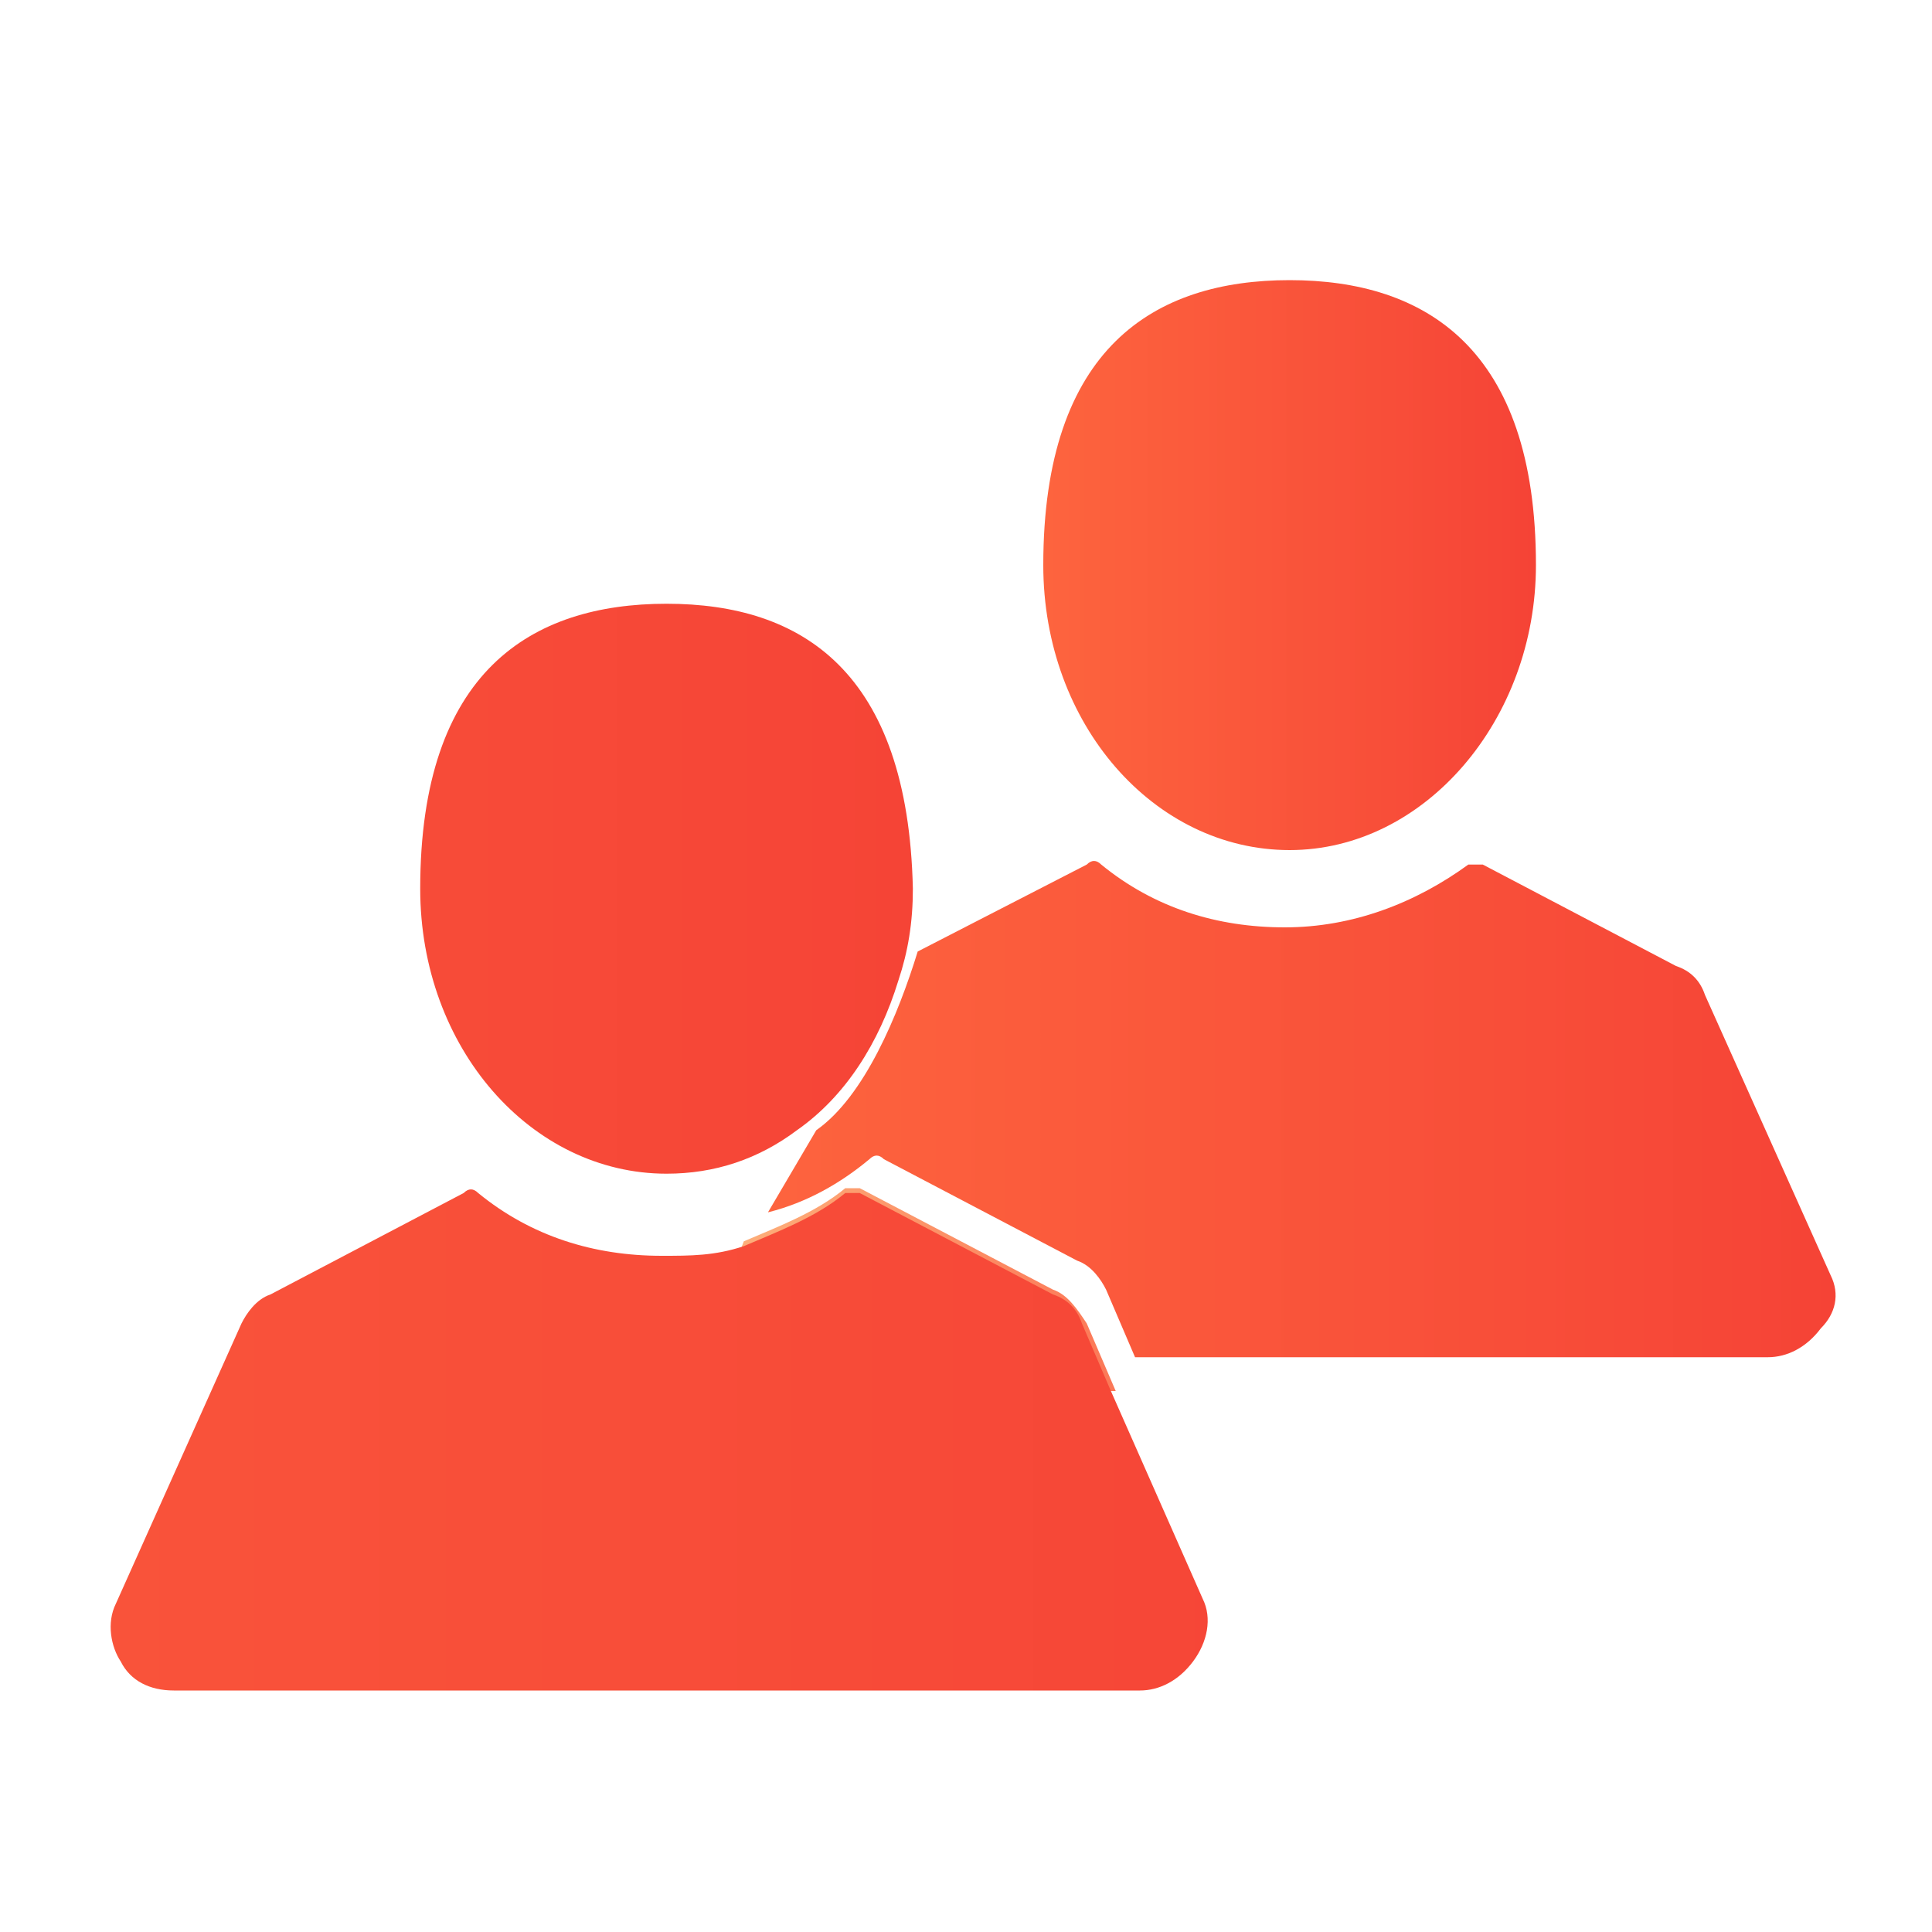 <?xml version="1.0" encoding="utf-8"?>
<!-- Generator: Adobe Illustrator 21.1.0, SVG Export Plug-In . SVG Version: 6.00 Build 0)  -->
<svg version="1.1" id="Capa_1" xmlns="http://www.w3.org/2000/svg" xmlns:xlink="http://www.w3.org/1999/xlink" x="0px" y="0px"
	 viewBox="0 0 40 40" style="enable-background:new 0 0 40 40;" xml:space="preserve">
<style type="text/css">
	.st0{fill:url(#SVGID_1_);}
	.st1{fill:url(#SVGID_2_);}
	.st2{fill:url(#SVGID_3_);}
	.st3{fill:url(#SVGID_4_);}
	.st4{fill:url(#SVGID_5_);}
	.st5{fill:url(#SVGID_6_);}
	.st6{display:none;}
	.st7{display:inline;fill:url(#SVGID_7_);}
	.st8{display:inline;fill:url(#SVGID_8_);}
	.st9{display:inline;}
	.st10{fill:url(#SVGID_9_);}
	.st11{fill:url(#SVGID_10_);}
	.st12{fill:url(#SVGID_11_);}
	.st13{fill:url(#SVGID_12_);}
	.st14{fill:url(#SVGID_13_);}
	.st15{display:inline;fill:url(#SVGID_14_);}
	.st16{display:inline;fill:#FFFFFF;}
	.st17{display:none;fill:url(#SVGID_15_);}
</style>
<g>
	<linearGradient id="SVGID_1_" gradientUnits="userSpaceOnUse" x1="21.636" y1="11.698" x2="31.768" y2="11.698">
		<stop  offset="0" style="stop-color:#FD643E"/>
		<stop  offset="0.703" style="stop-color:#F84E39"/>
		<stop  offset="1" style="stop-color:#F54336"/>
	</linearGradient>
	<path class="st0" d="M26.7,17.6c2.8,0,5.1-2.7,5.1-5.9c0-4.5-2.3-5.9-5.1-5.9c-2.8,0-5.1,1.4-5.1,5.9C21.6,15,23.9,17.6,26.7,17.6z
		"/>
	<linearGradient id="SVGID_2_" gradientUnits="userSpaceOnUse" x1="15.404" y1="23.021" x2="38" y2="23.021">
		<stop  offset="0" style="stop-color:#FD643E"/>
		<stop  offset="0.703" style="stop-color:#F84E39"/>
		<stop  offset="1" style="stop-color:#F54336"/>
	</linearGradient>
	<path class="st1" d="M37.9,26.4l-2.6-5.8c-0.1-0.3-0.3-0.5-0.6-0.6l-4-2.1c-0.1,0-0.2,0-0.3,0c-1.1,0.8-2.4,1.3-3.8,1.3
		c-1.4,0-2.7-0.4-3.8-1.3c-0.1-0.1-0.2-0.1-0.3,0l-3.5,1.8c-0.4,1.3-1.1,3-2.1,3.7l-1,1.7c0.8-0.2,1.5-0.6,2.1-1.1
		c0.1-0.1,0.2-0.1,0.3,0l4,2.1c0.3,0.1,0.5,0.4,0.6,0.6l0.6,1.4h13.1c0.4,0,0.8-0.2,1.1-0.6C38,27.2,38.1,26.8,37.9,26.4z"/>
	<linearGradient id="SVGID_3_" gradientUnits="userSpaceOnUse" x1="14.787" y1="21.874" x2="37.383" y2="21.874">
		<stop  offset="0" style="stop-color:#FDB27C"/>
		<stop  offset="0.7" style="stop-color:#FA4336"/>
		<stop  offset="1" style="stop-color:#FA4336"/>
	</linearGradient>
	<path class="st2" d="M18.5,20.3L18,20.6c-0.3,0.1-0.5,0.4-0.6,0.6l-1,2.2C17.4,22.7,18.2,21.6,18.5,20.3z"/>
	<linearGradient id="SVGID_4_" gradientUnits="userSpaceOnUse" x1="-29.481" y1="18.421" x2="20.161" y2="18.421">
		<stop  offset="0" style="stop-color:#FD643E"/>
		<stop  offset="0.703" style="stop-color:#F84E39"/>
		<stop  offset="1" style="stop-color:#F54336"/>
	</linearGradient>
	<path class="st3" d="M13.8,12.5c-2.8,0-5.1,1.4-5.1,5.9c0,3.3,2.3,5.9,5.1,5.9c1,0,1.9-0.3,2.7-0.9c1-0.7,1.7-1.8,2.1-3.1
		c0.2-0.6,0.3-1.2,0.3-1.9C18.8,13.9,16.6,12.5,13.8,12.5z"/>
	<linearGradient id="SVGID_5_" gradientUnits="userSpaceOnUse" x1="14.787" y1="26.691" x2="37.383" y2="26.691">
		<stop  offset="0" style="stop-color:#FDB27C"/>
		<stop  offset="0.7" style="stop-color:#FA4336"/>
		<stop  offset="1" style="stop-color:#FA4336"/>
	</linearGradient>
	<path class="st4" d="M21.8,26.7l-4-2.1c-0.1,0-0.2,0-0.3,0c-0.6,0.5-1.4,0.8-2.1,1.1L14.9,27c-0.2,0.4-0.1,0.9,0.1,1.2
		c0.2,0.4,0.6,0.6,1.1,0.6h7l-0.6-1.4C22.3,27.1,22.1,26.8,21.8,26.7z"/>
	<linearGradient id="SVGID_6_" gradientUnits="userSpaceOnUse" x1="-31.365" y1="29.744" x2="30.601" y2="29.744">
		<stop  offset="0" style="stop-color:#FD643E"/>
		<stop  offset="0.703" style="stop-color:#F84E39"/>
		<stop  offset="1" style="stop-color:#F54336"/>
	</linearGradient>
	<path class="st5" d="M24.9,33.1L23,28.8l-0.6-1.4c-0.1-0.3-0.3-0.5-0.6-0.6l-4-2.1c-0.1,0-0.2,0-0.3,0c-0.6,0.5-1.4,0.8-2.1,1.1
		c-0.6,0.2-1.1,0.2-1.7,0.2c-1.4,0-2.7-0.4-3.8-1.3c-0.1-0.1-0.2-0.1-0.3,0l-4,2.1c-0.3,0.1-0.5,0.4-0.6,0.6l-2.6,5.8
		c-0.2,0.4-0.1,0.9,0.1,1.2c0.2,0.4,0.6,0.6,1.1,0.6h20c0.4,0,0.8-0.2,1.1-0.6S25.1,33.5,24.9,33.1z"/>
</g>
<g class="st6">
	<linearGradient id="SVGID_7_" gradientUnits="userSpaceOnUse" x1="3.763" y1="13.264" x2="36.156" y2="13.264">
		<stop  offset="0" style="stop-color:#FD643E"/>
		<stop  offset="0.703" style="stop-color:#F84E39"/>
		<stop  offset="1" style="stop-color:#F54336"/>
	</linearGradient>
	<polygon class="st7" points="36.2,8.2 3.8,8.2 20,18.3 	"/>
	<linearGradient id="SVGID_8_" gradientUnits="userSpaceOnUse" x1="1.919" y1="20.129" x2="38" y2="20.129">
		<stop  offset="0" style="stop-color:#FD643E"/>
		<stop  offset="0.703" style="stop-color:#F84E39"/>
		<stop  offset="1" style="stop-color:#F54336"/>
	</linearGradient>
	<path class="st8" d="M20,20.6L1.9,9.4v20.6c0,0.5,0.4,1,1,1H37c0.5,0,1-0.4,1-1V9.4L20,20.6z"/>
</g>
<g class="st6">
	<g id="Settings_3_" class="st9">
		<g>
			<linearGradient id="SVGID_9_" gradientUnits="userSpaceOnUse" x1="1.162" y1="13.24" x2="21.945" y2="13.24">
				<stop  offset="0" style="stop-color:#FD643E"/>
				<stop  offset="0.703" style="stop-color:#F84E39"/>
				<stop  offset="1" style="stop-color:#F54336"/>
			</linearGradient>
			<path class="st10" d="M21.9,12.1c0-0.3-0.4-0.5-0.7-0.5c-1,0-1.8-0.6-2.2-1.4c-0.4-0.9-0.1-1.9,0.6-2.6c0.2-0.2,0.3-0.5,0.1-0.8
				c-0.5-0.6-1-1.2-1.6-1.7c-0.2-0.2-0.6-0.2-0.8,0.1c-0.6,0.7-1.7,0.9-2.6,0.6c-0.9-0.4-1.5-1.3-1.4-2.3c0-0.3-0.2-0.6-0.5-0.6
				c-0.8-0.1-1.6-0.1-2.3,0c-0.3,0-0.5,0.3-0.5,0.6c0,1-0.5,1.9-1.4,2.2c-0.8,0.3-2,0.1-2.6-0.6C5.7,4.9,5.4,4.9,5.1,5.1
				c-0.6,0.5-1.2,1-1.7,1.7C3.3,7,3.3,7.3,3.5,7.5c0.7,0.7,1,1.7,0.6,2.6c-0.4,0.9-1.2,1.4-2.3,1.4c-0.3,0-0.6,0.2-0.6,0.5
				c-0.1,0.8-0.1,1.6,0,2.4c0,0.3,0.4,0.5,0.7,0.5c0.9,0,1.8,0.5,2.1,1.4c0.4,0.9,0.1,1.9-0.6,2.6c-0.2,0.2-0.3,0.5-0.1,0.8
				c0.5,0.6,1,1.2,1.6,1.7c0.2,0.2,0.6,0.2,0.8-0.1c0.6-0.7,1.7-0.9,2.6-0.6C9.3,21.1,9.9,22,9.8,23c0,0.3,0.2,0.6,0.5,0.6
				c0.4,0,0.8,0.1,1.2,0.1c0.4,0,0.8,0,1.1-0.1c0.3,0,0.5-0.3,0.5-0.6c0-1,0.5-1.9,1.4-2.2c0.9-0.3,2-0.1,2.6,0.6
				c0.2,0.2,0.5,0.3,0.8,0.1c0.6-0.5,1.2-1,1.7-1.7c0.2-0.2,0.2-0.6-0.1-0.8c-0.7-0.7-1-1.7-0.6-2.6c0.4-0.8,1.2-1.4,2.1-1.4l0.1,0
				c0.3,0,0.6-0.2,0.6-0.5C22,13.7,22,12.9,21.9,12.1z M11.6,16.7c-1.9,0-3.5-1.6-3.5-3.5c0-1.9,1.6-3.5,3.5-3.5
				c1.9,0,3.5,1.6,3.5,3.5C15,15.2,13.5,16.7,11.6,16.7z"/>
		</g>
	</g>
	<g id="Settings_2_" class="st9">
		<g>
			<linearGradient id="SVGID_10_" gradientUnits="userSpaceOnUse" x1="18.217" y1="24.432" x2="39" y2="24.432">
				<stop  offset="0" style="stop-color:#FD643E"/>
				<stop  offset="0.703" style="stop-color:#F84E39"/>
				<stop  offset="1" style="stop-color:#F54336"/>
			</linearGradient>
			<path class="st11" d="M38.9,23.3c0-0.3-0.4-0.5-0.7-0.5c-1,0-1.8-0.6-2.2-1.4c-0.4-0.9-0.1-1.9,0.6-2.6c0.2-0.2,0.3-0.5,0.1-0.8
				c-0.5-0.6-1-1.2-1.6-1.7c-0.2-0.2-0.6-0.2-0.8,0.1c-0.6,0.7-1.7,0.9-2.6,0.6c-0.9-0.4-1.5-1.3-1.4-2.3c0-0.3-0.2-0.6-0.5-0.6
				c-0.8-0.1-1.6-0.1-2.3,0c-0.3,0-0.5,0.3-0.5,0.6c0,1-0.5,1.9-1.4,2.2c-0.8,0.3-2,0.1-2.6-0.6c-0.2-0.2-0.5-0.3-0.8-0.1
				c-0.6,0.5-1.2,1-1.7,1.7c-0.2,0.2-0.2,0.6,0.1,0.8c0.7,0.7,1,1.7,0.6,2.6c-0.4,0.9-1.2,1.4-2.3,1.4c-0.3,0-0.6,0.2-0.6,0.5
				c-0.1,0.8-0.1,1.6,0,2.4c0,0.3,0.4,0.5,0.7,0.5c0.9,0,1.8,0.5,2.1,1.4c0.4,0.9,0.1,1.9-0.6,2.6c-0.2,0.2-0.3,0.5-0.1,0.8
				c0.5,0.6,1,1.2,1.6,1.7c0.2,0.2,0.6,0.2,0.8-0.1c0.6-0.7,1.7-0.9,2.6-0.6c0.9,0.4,1.5,1.3,1.4,2.3c0,0.3,0.2,0.6,0.5,0.6
				c0.4,0,0.8,0.1,1.2,0.1c0.4,0,0.8,0,1.1-0.1c0.3,0,0.5-0.3,0.5-0.6c0-1,0.5-1.9,1.4-2.2c0.9-0.3,2-0.1,2.6,0.6
				c0.2,0.2,0.5,0.3,0.8,0.1c0.6-0.5,1.2-1,1.7-1.7c0.2-0.2,0.2-0.6-0.1-0.8c-0.7-0.7-1-1.7-0.6-2.6c0.4-0.8,1.2-1.4,2.1-1.4l0.1,0
				c0.3,0,0.6-0.2,0.6-0.5C39,24.9,39,24.1,38.9,23.3z M28.6,27.9c-1.9,0-3.5-1.6-3.5-3.5c0-1.9,1.6-3.5,3.5-3.5
				c1.9,0,3.5,1.6,3.5,3.5C32.1,26.4,30.5,27.9,28.6,27.9z"/>
		</g>
	</g>
</g>
<g class="st6">
	<g class="st9">
		<linearGradient id="SVGID_11_" gradientUnits="userSpaceOnUse" x1="2.386" y1="18.638" x2="12.37" y2="18.638">
			<stop  offset="0" style="stop-color:#FD643E"/>
			<stop  offset="0.703" style="stop-color:#F84E39"/>
			<stop  offset="1" style="stop-color:#F54336"/>
		</linearGradient>
		<path class="st12" d="M11.8,19.2H2.9c-0.3,0-0.6-0.2-0.6-0.6c0-0.3,0.2-0.6,0.6-0.6h8.9c0.3,0,0.6,0.2,0.6,0.6
			C12.4,18.9,12.1,19.2,11.8,19.2z"/>
	</g>
	<g class="st9">
		<linearGradient id="SVGID_12_" gradientUnits="userSpaceOnUse" x1="4.832" y1="21.202" x2="12.29" y2="21.202">
			<stop  offset="0" style="stop-color:#FD643E"/>
			<stop  offset="0.703" style="stop-color:#F84E39"/>
			<stop  offset="1" style="stop-color:#F54336"/>
		</linearGradient>
		<path class="st13" d="M11.8,21.7H5.3c-0.3,0-0.5-0.2-0.5-0.5c0-0.3,0.2-0.5,0.5-0.5h6.5c0.3,0,0.5,0.2,0.5,0.5
			C12.3,21.5,12.1,21.7,11.8,21.7z"/>
	</g>
	<g class="st9">
		<linearGradient id="SVGID_13_" gradientUnits="userSpaceOnUse" x1="0" y1="23.865" x2="12.389" y2="23.865">
			<stop  offset="0" style="stop-color:#FD643E"/>
			<stop  offset="0.703" style="stop-color:#F84E39"/>
			<stop  offset="1" style="stop-color:#F54336"/>
		</linearGradient>
		<path class="st14" d="M11.9,24.3H0.5c-0.3,0-0.5-0.2-0.5-0.5c0-0.3,0.2-0.5,0.5-0.5h11.4c0.3,0,0.5,0.2,0.5,0.5
			C12.4,24.1,12.2,24.3,11.9,24.3z"/>
	</g>
	<linearGradient id="SVGID_14_" gradientUnits="userSpaceOnUse" x1="14.119" y1="19.777" x2="38.917" y2="19.777">
		<stop  offset="0" style="stop-color:#FD643E"/>
		<stop  offset="0.703" style="stop-color:#F84E39"/>
		<stop  offset="1" style="stop-color:#F54336"/>
	</linearGradient>
	<path class="st15" d="M38.9,16.1v-2.3c0-0.5-0.1-0.9-0.4-1.2v-0.1h-0.1c-0.2-0.3-0.6-0.5-0.9-0.5H15.5c-0.8,0-1.4,0.8-1.4,1.7v2.3
		h0.4v0h-0.4v10.1c0,0.4,0.2,0.7,0.4,0.9v0.2h0.4c0.1,0,0.3,0.1,0.4,0.1h22.4c0.1,0,0.3,0,0.4-0.1h0.4v-0.3c0.2-0.2,0.4-0.5,0.4-0.9
		V16.1l-0.4,0v0H38.9z"/>
	<rect x="14.1" y="14.9" class="st16" width="24.9" height="2.8"/>
</g>
<linearGradient id="SVGID_15_" gradientUnits="userSpaceOnUse" x1="-120.912" y1="-30.479" x2="137.559" y2="-30.479">
	<stop  offset="0" style="stop-color:#FD643E"/>
	<stop  offset="0.703" style="stop-color:#F84E39"/>
	<stop  offset="1" style="stop-color:#F54336"/>
</linearGradient>
<rect x="-120.9" y="-53.3" class="st17" width="258.5" height="45.7"/>
</svg>
